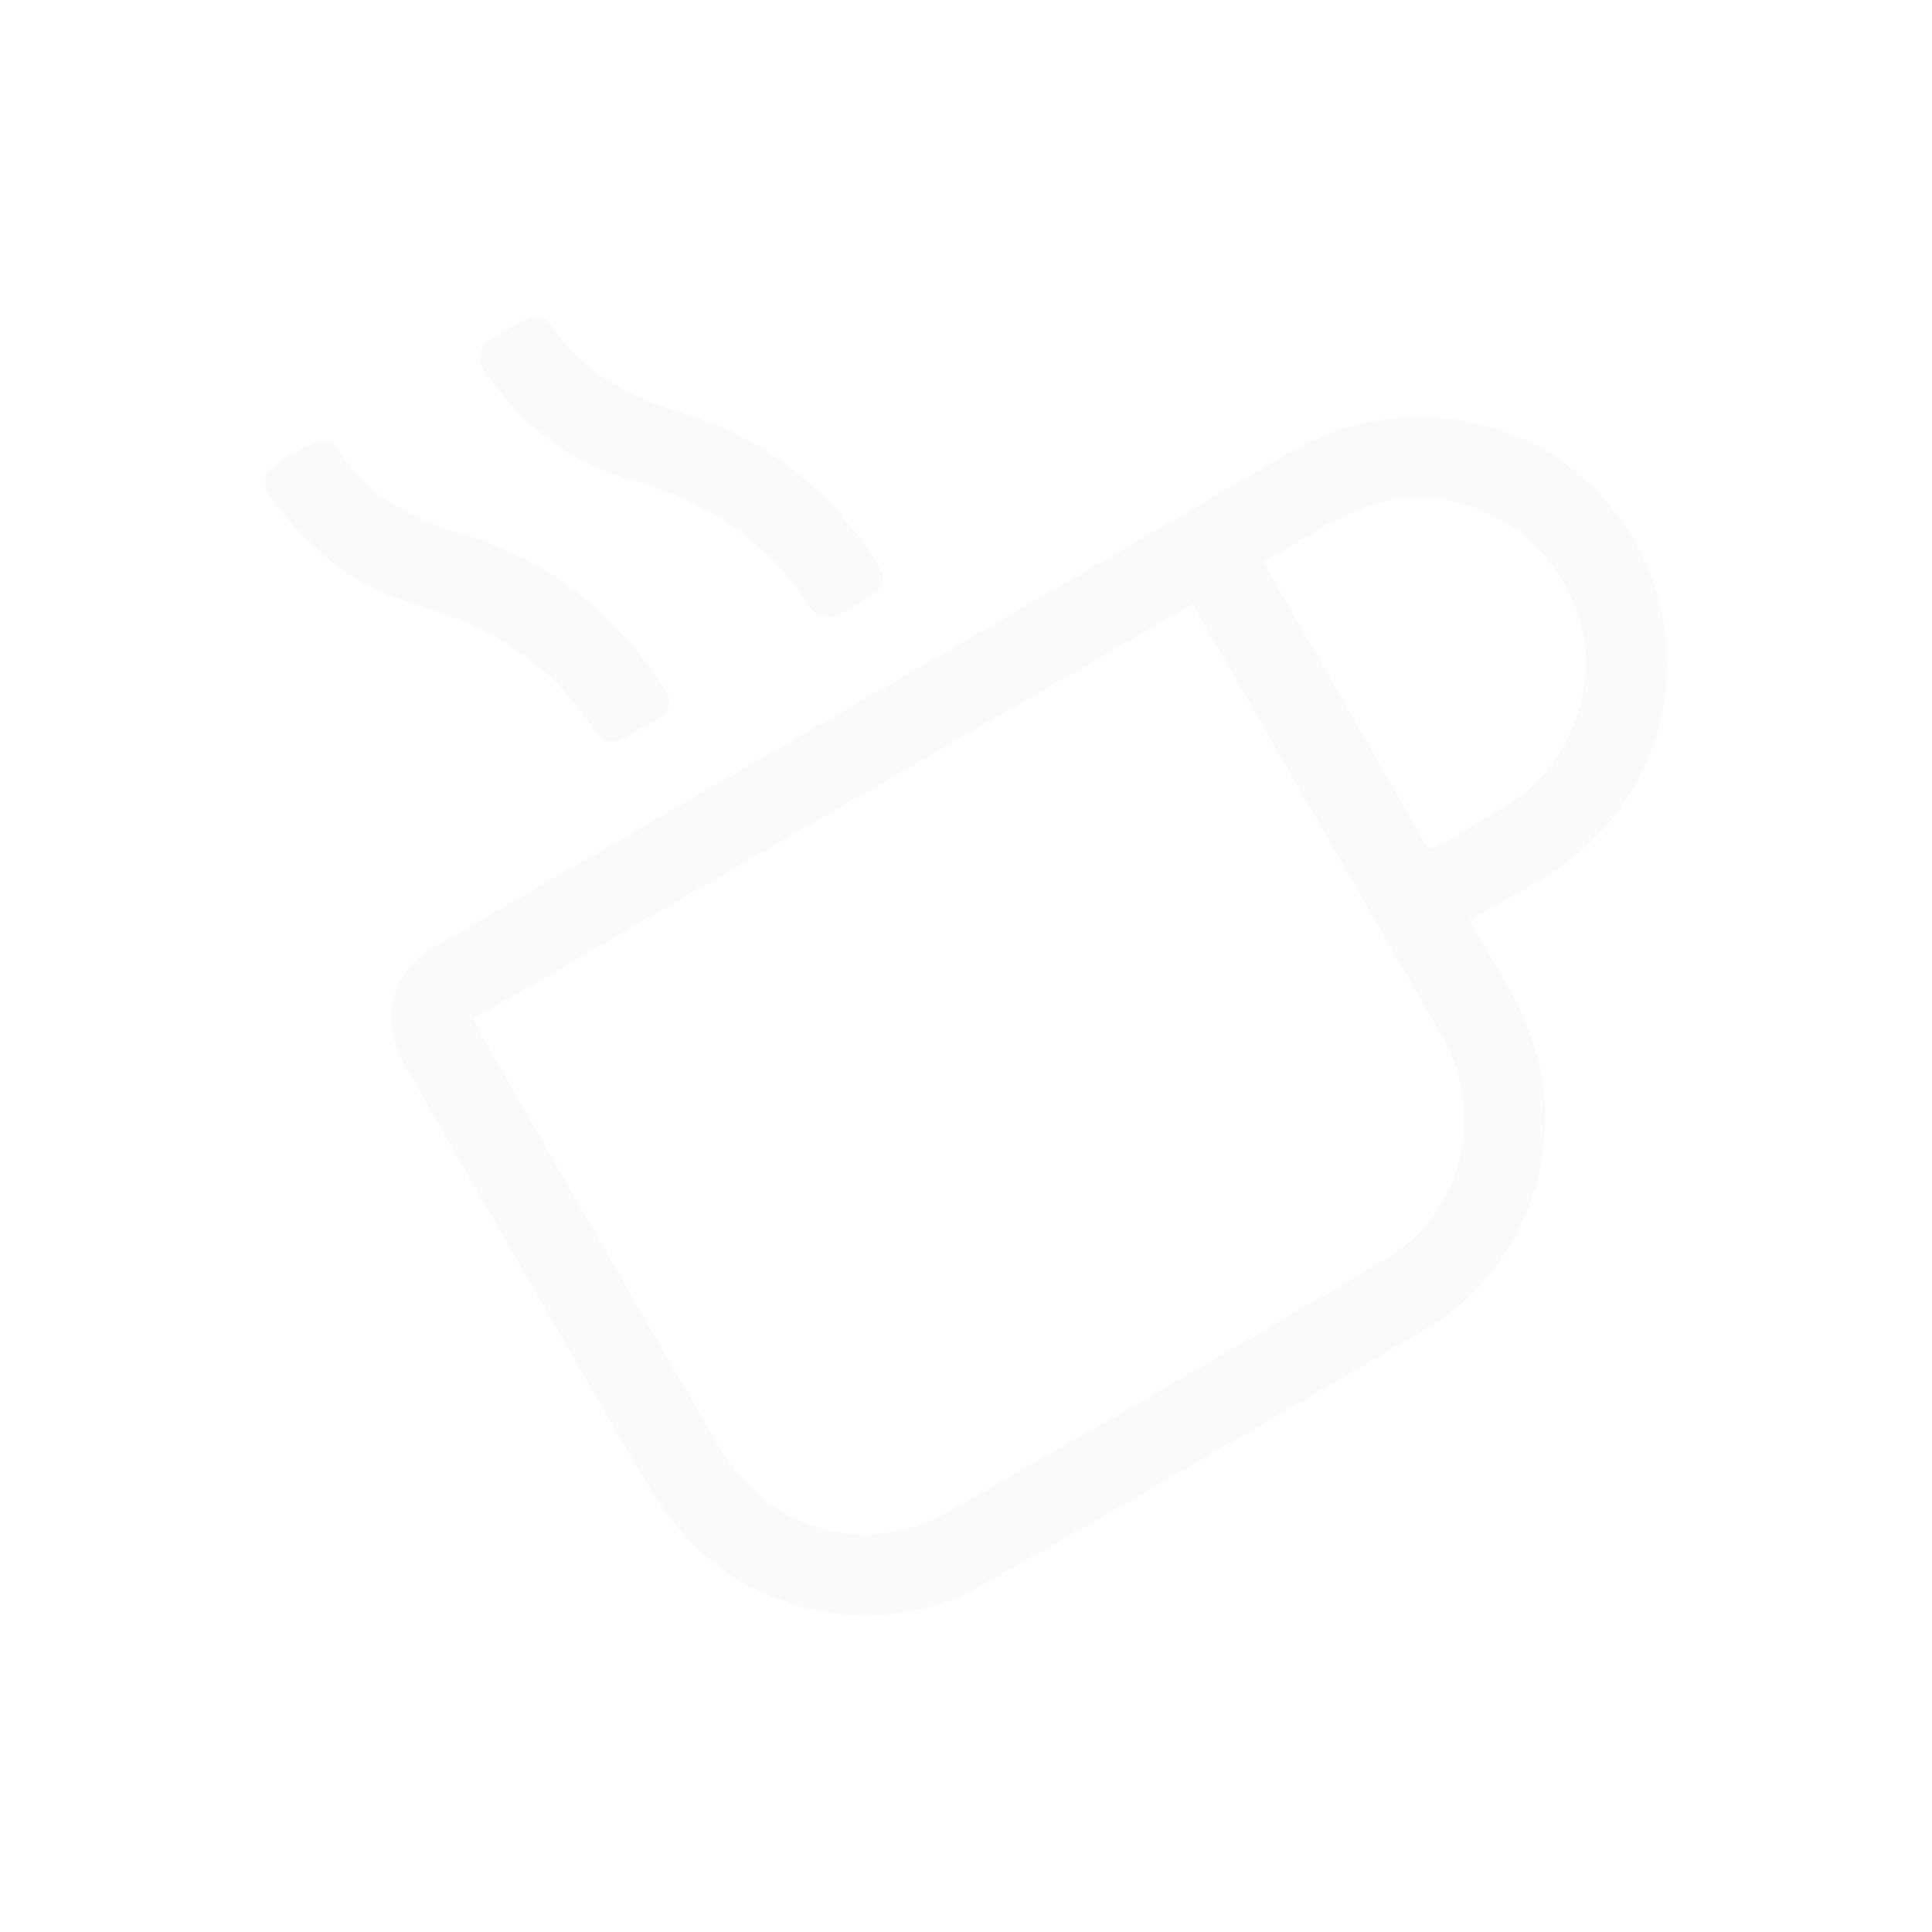 <?xml version="1.0" encoding="utf-8"?>
<!-- Generator: Adobe Illustrator 19.0.0, SVG Export Plug-In . SVG Version: 6.00 Build 0)  -->
<svg version="1.1" id="Layer_1" xmlns="http://www.w3.org/2000/svg" xmlns:xlink="http://www.w3.org/1999/xlink" x="0px" y="0px"
	 viewBox="0 0 400 400" style="enable-background:new 0 0 400 400;" xml:space="preserve">
<style type="text/css">
	.st0{opacity:2.000000e-002;}
</style>
<g class="st0">
	<path d="M304.3,190.5c2.8,4.9,5.3,9.2,7.7,13.4c3.5,6.1,6.2,12.5,7.3,19.5c3.2,20.5-6.1,41.2-24,51.7
		c-30.6,17.9-61.3,35.7-92.2,53.2c-21.5,12.2-50.2,5.7-64.6-14.3c-4.6-6.3-8.4-13.3-12.3-20C112.1,269.7,98,245.3,84,220.9
		c-4.7-8.2-3.9-16.6,2.4-22.3c1.4-1.3,3-2.2,4.7-3.2c58.7-33.9,117.5-67.6,176.1-101.8c25.9-15.1,58.3-5.8,71.9,19.7
		c12.4,23.1,5.3,51.7-16.4,66.4C317,183.6,310.8,186.7,304.3,190.5z M98.1,210.9c0.5,1,0.8,1.9,1.2,2.7
		c16.5,28.6,32.9,57.4,49.6,85.9c10.3,17.5,30.1,23.2,47.4,13.5c30.2-17.1,60.3-34.5,90.3-52.1c16.2-9.6,21.2-30.3,11.8-46.6
		c-16.5-28.6-33.1-57.3-49.6-85.9c-0.6-1.1-1.2-2.1-1.9-3.3C197.2,153.7,147.7,182.2,98.1,210.9z M261.9,116
		c0.2,0.8,0.2,1.2,0.3,1.4c10.9,19,21.8,37.9,32.7,56.9c1,1.7,2,1.4,3.3,0.6c4.9-3,10-5.7,14.8-8.9c13.2-8.7,18.9-26.8,13-40.7
		c-6.8-16.1-22.4-24.8-38.9-21.6C277.6,105.6,270.4,111.8,261.9,116z"/>
	<path d="M132.8,150.8c-0.7,0.4-1.4,0.8-2.2,1.3c-3.9,2.2-5.6,2-8.1-1.7c-8.7-12.8-20.5-20.8-35.3-24.8C74.1,122,64,114,56.1,103.1
		c-2-2.9-1.6-5.3,1.4-7.2c2.1-1.4,4.3-2.6,6.5-3.8c2.5-1.4,4.7-1,6.3,1.4c6,9.2,14.9,14,25.1,17c17,5,30.4,15,40.4,29.5
		c0.4,0.6,0.9,1.2,1.3,1.8c2.4,3.2,1.9,5.3-1.5,7.4C134.6,149.7,133.7,150.2,132.8,150.8z"/>
	<path d="M177.1,125.2c-1,0.6-2,1.2-3,1.7c-2.6,1.5-5,1-6.6-1.5c-9.1-14-22.1-22-37.9-26.4c-12.3-3.5-21.7-11.4-29-21.7
		c-2.2-3.1-1.7-5.3,1.5-7.4c1.6-1,3.2-1.9,4.9-2.8c4.1-2.3,5.5-2.3,8.2,1.6c6,8.5,14.3,13.1,24,16c17.5,5.1,31.4,15.3,41.5,30.5
		c3.4,5,3,6.2-2.3,9.3C178,124.7,177.6,124.9,177.1,125.2z"/>
</g>
</svg>
